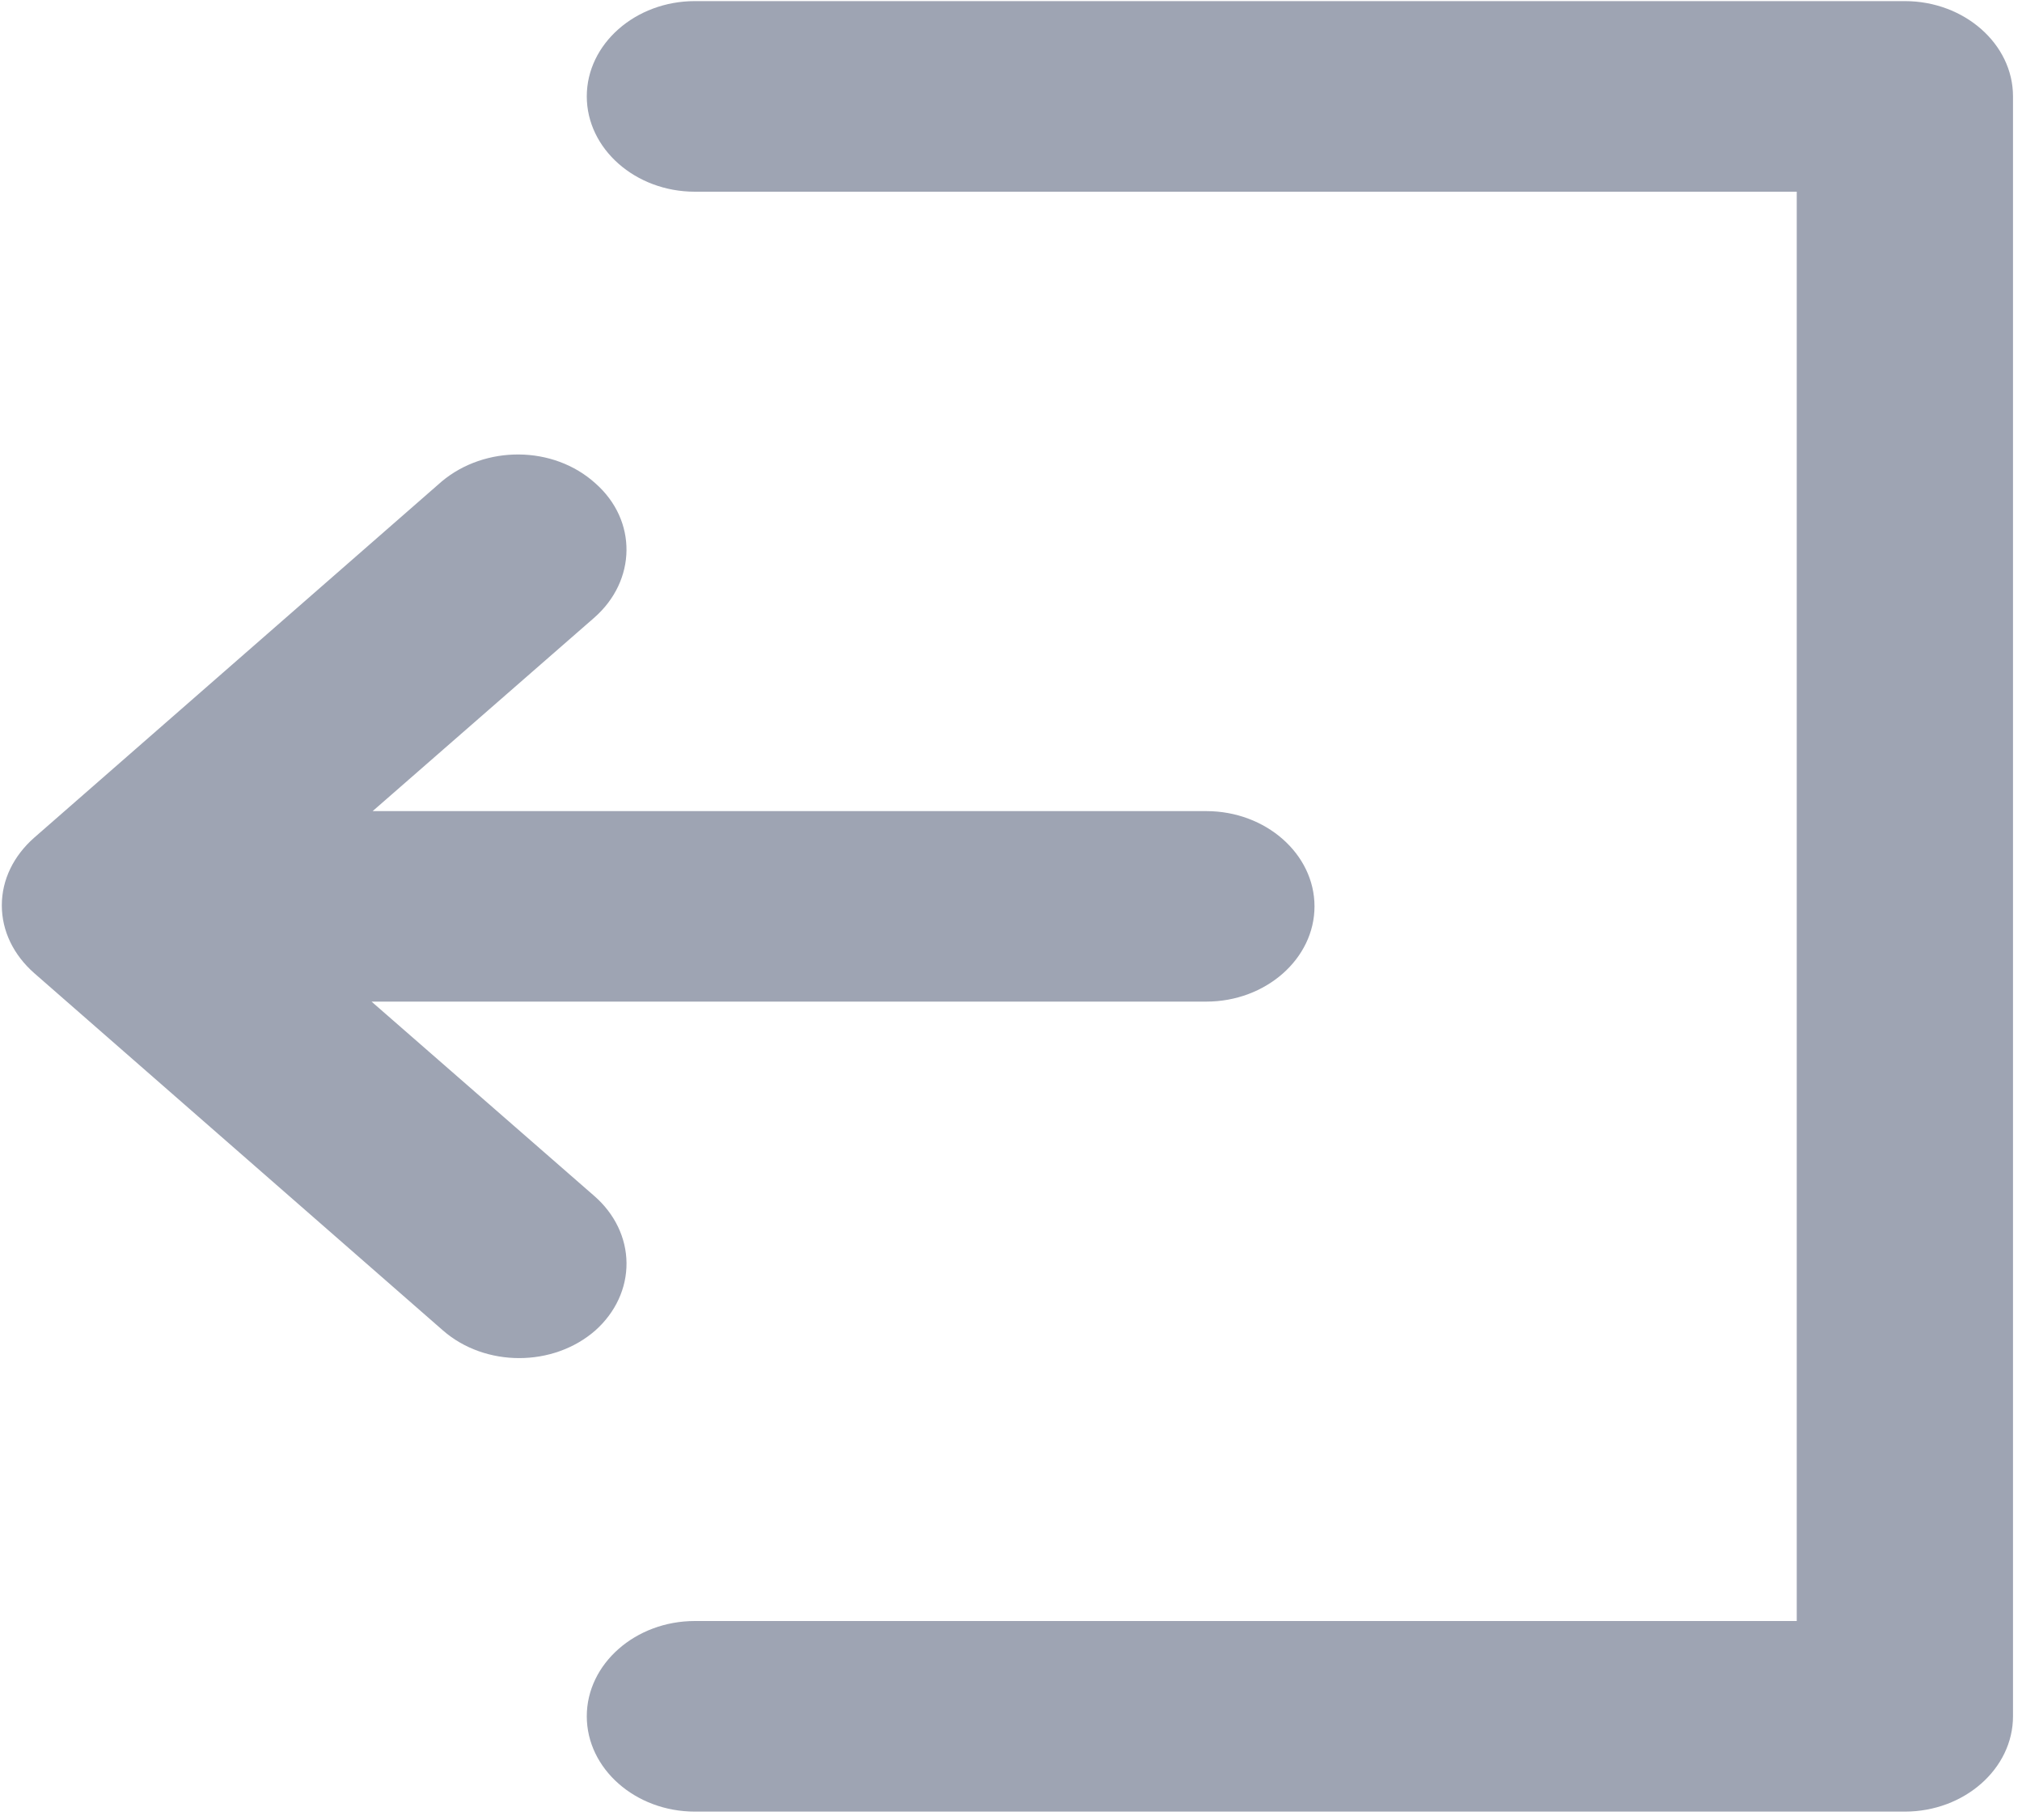 <?xml version="1.0" encoding="UTF-8"?>
<svg width="20px" height="18px" viewBox="0 0 20 18" version="1.1" xmlns="http://www.w3.org/2000/svg" xmlns:xlink="http://www.w3.org/1999/xlink">
    <!-- Generator: Sketch 63.1 (92452) - https://sketch.com -->
    <title>退出 (4)</title>
    <desc>Created with Sketch.</desc>
    <g id="页面-1" stroke="none" stroke-width="1" fill="none" fill-rule="evenodd">
        <g id="系统性能优化工具-任务列表备份" transform="translate(-1427, -377)" fill="#9EA4B3" fill-rule="nonzero">
            <g id="退出-(4)" transform="translate(1427, 377)">
                <path d="M18.841,0.011 L6.873,0.011 C6.285,0.011 5.804,0.435 5.804,0.953 C5.804,1.472 6.285,1.896 6.873,1.896 L17.772,1.896 L17.772,16.032 L6.873,16.032 C6.285,16.032 5.804,16.456 5.804,16.974 C5.804,17.493 6.285,17.917 6.873,17.917 L18.841,17.917 C19.429,17.917 19.911,17.493 19.911,16.974 L19.911,0.953 C19.911,0.435 19.429,0.011 18.841,0.011 Z" id="路径"></path>
                <path d="M5.879,11.829 L3.675,9.906 L11.932,9.906 C12.52,9.906 13.002,9.482 13.002,8.964 C13.002,8.446 12.52,8.022 11.932,8.022 L3.686,8.022 L5.879,6.108 C6.296,5.741 6.306,5.147 5.889,4.78 C5.472,4.403 4.798,4.403 4.37,4.761 L0.338,8.285 C0.135,8.464 0.018,8.7 0.018,8.954 C0.018,9.209 0.135,9.445 0.338,9.624 L4.381,13.158 C4.799,13.523 5.472,13.523 5.889,13.158 C6.088,12.98 6.199,12.741 6.197,12.491 C6.195,12.242 6.08,12.004 5.879,11.829 Z" id="路径"></path>
            </g>
        </g>
    </g>
</svg>